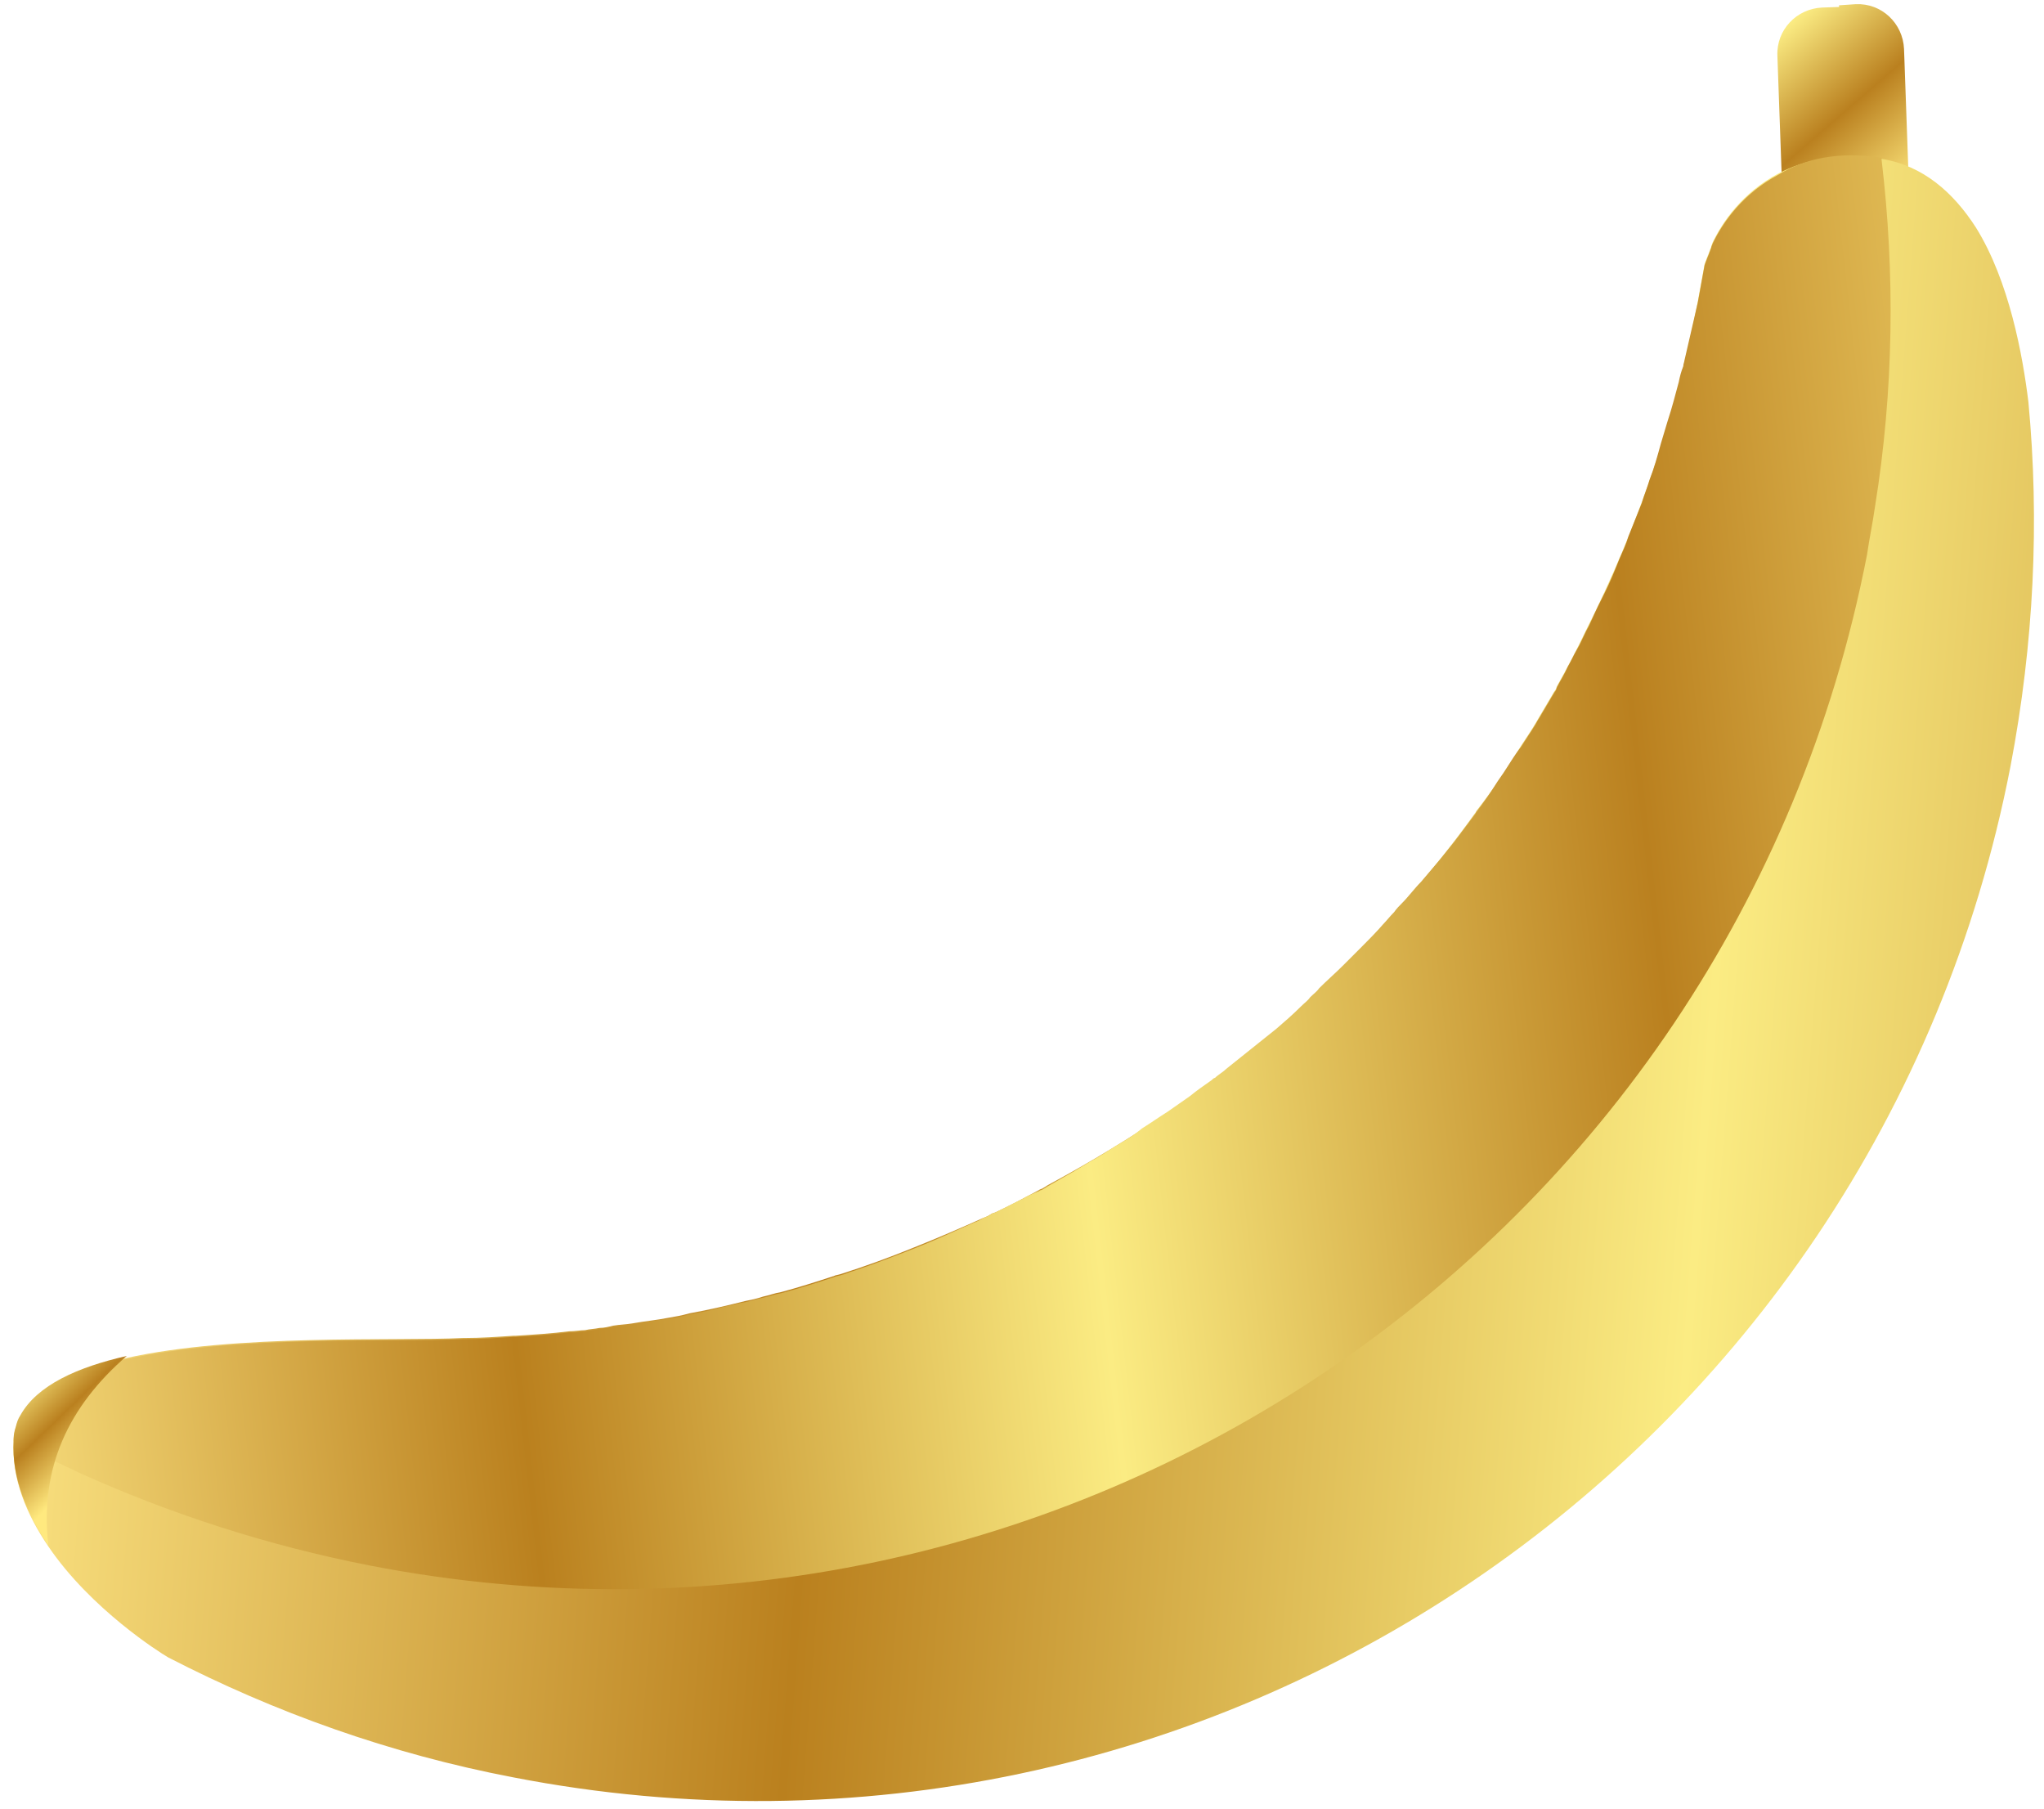 <svg width="113" height="100" viewBox="0 0 113 100" fill="none" xmlns="http://www.w3.org/2000/svg">
<path d="M105.757 16.586L98.757 16.896L98.261 3.081C98.2 1.656 99.315 0.479 100.739 0.417L102.536 0.355C103.961 0.293 105.138 1.408 105.2 2.833L105.757 16.586Z" fill="url(#paint0_linear)"/>
<path d="M105.757 16.586L102.288 16.71L101.668 0.293L102.598 0.231C104.023 0.169 105.2 1.284 105.262 2.709L105.757 16.586Z" fill="url(#paint1_linear)"/>
<path d="M112.138 22.223C112.758 28.79 112.448 35.542 111.147 42.357C103.713 80.641 66.667 105.669 28.383 98.235C21.568 96.934 15.187 94.642 9.302 91.606C8.869 91.359 5.028 88.943 2.674 85.473C1.497 83.739 0.629 81.757 0.753 79.65C0.753 79.65 0.753 79.65 0.753 79.588C0.753 79.34 0.815 79.093 0.877 78.907C0.939 78.659 1.001 78.473 1.125 78.287C1.992 76.677 4.16 75.685 6.948 75.066C13.019 73.703 21.878 74.137 25.595 73.951H25.657C26.586 73.951 27.453 73.889 28.383 73.827C28.445 73.827 28.506 73.827 28.506 73.827C29.498 73.765 30.489 73.703 31.48 73.579C31.79 73.579 32.1 73.517 32.347 73.517C32.595 73.455 32.843 73.455 33.153 73.393C33.401 73.393 33.648 73.331 33.896 73.269C34.268 73.207 34.578 73.207 34.949 73.145C35.631 73.022 36.312 72.96 36.932 72.836C37.303 72.774 37.675 72.712 38.109 72.588C39.162 72.402 40.215 72.154 41.206 71.906C41.516 71.845 41.826 71.783 42.197 71.659C42.507 71.597 42.817 71.473 43.188 71.411C44.118 71.163 45.109 70.853 46.038 70.544C46.1 70.544 46.162 70.482 46.224 70.482L46.472 70.42C47.835 69.986 49.198 69.49 50.56 68.933C51.799 68.437 53.1 67.88 54.339 67.322C54.525 67.26 54.649 67.198 54.835 67.075L55.021 67.013C55.826 66.641 56.632 66.207 57.437 65.774C57.499 65.712 57.623 65.712 57.685 65.65C57.809 65.588 57.87 65.526 57.994 65.464C60.286 64.225 62.455 62.924 64.623 61.437C65.057 61.189 65.428 60.88 65.862 60.57C66.234 60.322 66.605 60.012 67.039 59.703C67.101 59.641 67.163 59.579 67.225 59.579C67.411 59.393 67.658 59.269 67.844 59.083C68.464 58.587 69.083 58.092 69.703 57.596C70.013 57.348 70.322 57.101 70.632 56.853C71.066 56.481 71.561 56.047 71.995 55.614C72.181 55.428 72.367 55.304 72.49 55.118C73.11 54.561 73.73 54.003 74.287 53.384C76.889 50.782 79.367 47.994 81.535 44.959C81.597 44.897 81.597 44.835 81.659 44.773C82.526 43.658 83.332 42.481 84.075 41.242C84.447 40.684 84.818 40.127 85.128 39.569C85.376 39.135 85.686 38.64 85.933 38.206C85.995 38.144 86.057 38.02 86.057 37.958C86.615 36.967 87.172 35.914 87.668 34.861C90.518 29.224 92.624 23.09 93.863 16.648C93.987 15.966 94.111 15.285 94.235 14.604C94.235 14.604 94.297 14.418 94.421 14.108C94.483 13.984 94.483 13.922 94.544 13.798C94.544 13.736 94.606 13.674 94.606 13.612C94.606 13.55 94.668 13.488 94.668 13.426C95.226 12.249 96.341 10.639 98.323 9.586C99.748 8.842 101.607 8.409 104.023 8.78C106.315 9.152 107.987 10.639 109.226 12.559C111.085 15.533 111.828 19.683 112.138 22.223Z" fill="url(#paint2_linear)"/>
<path d="M104.023 8.718C104.023 8.78 104.023 8.78 104.023 8.842C104.766 15.099 104.704 21.542 103.651 28.047C103.527 28.914 103.342 29.781 103.218 30.648C95.784 68.933 58.738 93.96 20.453 86.527C14.754 85.412 9.426 83.677 4.347 81.385C3.603 81.013 2.86 80.703 2.116 80.332C1.683 80.084 1.187 79.836 0.754 79.65C0.754 79.402 0.815 79.155 0.877 78.969C0.939 78.721 1.001 78.535 1.125 78.349C1.993 76.739 4.161 75.747 6.948 75.128C13.02 73.765 21.878 74.199 25.595 74.013H25.657C26.586 74.013 27.454 73.951 28.383 73.889C28.445 73.889 28.507 73.889 28.507 73.889C29.498 73.827 30.489 73.765 31.48 73.641C31.542 73.641 31.666 73.641 31.728 73.641C31.914 73.641 32.162 73.579 32.348 73.579C32.596 73.517 32.843 73.517 33.153 73.455C33.463 73.393 33.649 73.393 33.896 73.331C34.268 73.269 34.578 73.269 34.95 73.207C35.631 73.084 36.312 72.96 36.932 72.898C37.304 72.836 37.675 72.774 38.109 72.65C38.79 72.526 39.41 72.402 40.029 72.216C40.401 72.154 40.773 72.031 41.206 71.969C41.516 71.907 41.826 71.783 42.198 71.721C42.507 71.659 42.817 71.535 43.189 71.473C44.118 71.225 45.109 70.915 46.038 70.606C46.1 70.606 46.162 70.544 46.224 70.544L46.472 70.482C46.72 70.42 46.968 70.296 47.215 70.234C48.331 69.862 49.446 69.429 50.561 68.995C51.676 68.561 52.729 68.066 53.844 67.57C54.03 67.508 54.154 67.446 54.34 67.322C54.526 67.26 54.649 67.198 54.835 67.075L55.021 67.013C55.517 66.765 56.012 66.517 56.508 66.269C56.818 66.083 57.127 65.959 57.437 65.835C57.499 65.774 57.623 65.774 57.685 65.712C57.809 65.65 57.871 65.588 57.995 65.526C58.428 65.278 58.862 65.03 59.296 64.782C59.605 64.597 59.915 64.411 60.225 64.225C60.349 64.163 60.535 64.039 60.658 63.977C61.092 63.729 61.526 63.419 61.959 63.172C62.393 62.924 62.765 62.676 63.136 62.366C63.632 62.057 64.066 61.747 64.561 61.437C64.995 61.127 65.367 60.88 65.8 60.57C66.172 60.26 66.544 60.012 66.977 59.703C67.039 59.641 67.101 59.579 67.163 59.579C67.349 59.393 67.597 59.269 67.783 59.083C68.402 58.587 69.022 58.092 69.641 57.596C69.951 57.349 70.261 57.101 70.57 56.853C71.004 56.481 71.5 56.048 71.933 55.614C72.119 55.428 72.305 55.304 72.429 55.118C72.615 54.932 72.8 54.809 72.924 54.623C73.358 54.189 73.792 53.817 74.225 53.384C74.597 53.012 74.907 52.702 75.278 52.331C75.712 51.897 76.084 51.525 76.456 51.092C76.641 50.906 76.827 50.658 77.075 50.41C77.199 50.224 77.385 50.038 77.509 49.915C77.88 49.543 78.19 49.109 78.562 48.738C78.933 48.304 79.243 47.932 79.615 47.499C79.863 47.189 80.172 46.817 80.42 46.507C80.792 46.012 81.164 45.516 81.535 45.021C81.597 44.959 81.597 44.897 81.659 44.835C82.031 44.339 82.341 43.906 82.65 43.41C82.836 43.1 83.084 42.79 83.27 42.481C83.518 42.109 83.766 41.675 84.075 41.304C84.323 40.932 84.509 40.622 84.757 40.251C84.881 40.065 85.004 39.817 85.128 39.631C85.376 39.197 85.686 38.702 85.934 38.268C85.996 38.206 86.058 38.082 86.058 38.02C86.243 37.649 86.491 37.277 86.677 36.843C86.863 36.533 86.987 36.224 87.173 35.914C87.359 35.604 87.483 35.295 87.668 34.923C87.916 34.489 88.102 33.994 88.35 33.498C88.474 33.25 88.598 33.002 88.722 32.755C89.031 32.135 89.279 31.516 89.527 30.896C89.713 30.462 89.898 30.091 90.022 29.657C90.27 29.038 90.518 28.418 90.766 27.799C90.89 27.365 91.076 26.931 91.2 26.498C91.447 25.878 91.633 25.197 91.819 24.515C91.943 24.082 92.067 23.71 92.191 23.276C92.438 22.533 92.624 21.79 92.81 21.108C92.872 20.798 92.934 20.551 93.058 20.241C93.058 20.117 93.12 19.993 93.12 19.931C93.368 18.878 93.615 17.763 93.863 16.71C93.987 16.028 94.111 15.347 94.235 14.665C94.235 14.665 94.297 14.48 94.421 14.17C94.483 14.046 94.483 13.984 94.545 13.86C94.545 13.798 94.607 13.736 94.607 13.674C94.607 13.612 94.669 13.55 94.669 13.488C95.226 12.311 96.341 10.701 98.324 9.648C99.749 8.78 101.607 8.347 104.023 8.718Z" fill="url(#paint3_linear)"/>
<path d="M7.01 74.942C3.789 77.73 2.178 81.137 2.674 85.412C1.497 83.677 0.629 81.695 0.753 79.588C0.753 79.588 0.753 79.588 0.753 79.526C0.753 79.278 0.815 79.031 0.877 78.845C0.939 78.597 1.001 78.411 1.125 78.225C2.054 76.553 4.284 75.562 7.01 74.942Z" fill="url(#paint4_linear)"/>
<defs>
<linearGradient id="paint0_linear" x1="89.166" y1="-5.395" x2="104.14" y2="11.864" gradientUnits="userSpaceOnUse">
<stop stop-color="#FFE988"/>
<stop offset="0.25" stop-color="#BA801E"/>
<stop offset="0.5" stop-color="#FBEC83"/>
<stop offset="0.75" stop-color="#BA801F"/>
<stop offset="1" stop-color="#FFE97F"/>
</linearGradient>
<linearGradient id="paint1_linear" x1="90.195" y1="-6.289" x2="105.17" y2="10.971" gradientUnits="userSpaceOnUse">
<stop stop-color="#FFE988"/>
<stop offset="0.25" stop-color="#BA801E"/>
<stop offset="0.5" stop-color="#FBEC83"/>
<stop offset="0.75" stop-color="#BA801F"/>
<stop offset="1" stop-color="#FFE97F"/>
</linearGradient>
<linearGradient id="paint2_linear" x1="-1.031" y1="48.556" x2="190.444" y2="63.155" gradientUnits="userSpaceOnUse">
<stop stop-color="#FFE988"/>
<stop offset="0.25" stop-color="#BA801E"/>
<stop offset="0.5" stop-color="#FBEC83"/>
<stop offset="0.75" stop-color="#BA801F"/>
<stop offset="1" stop-color="#FFE97F"/>
</linearGradient>
<linearGradient id="paint3_linear" x1="-6.314" y1="56.761" x2="123.371" y2="42.17" gradientUnits="userSpaceOnUse">
<stop stop-color="#FFE988"/>
<stop offset="0.25" stop-color="#BA801E"/>
<stop offset="0.5" stop-color="#FBEC83"/>
<stop offset="0.75" stop-color="#BA801F"/>
<stop offset="1" stop-color="#FFE97F"/>
</linearGradient>
<linearGradient id="paint4_linear" x1="-3.366" y1="71.66" x2="5.361" y2="80.71" gradientUnits="userSpaceOnUse">
<stop stop-color="#FFE988"/>
<stop offset="0.25" stop-color="#BA801E"/>
<stop offset="0.5" stop-color="#FBEC83"/>
<stop offset="0.75" stop-color="#BA801F"/>
<stop offset="1" stop-color="#FFE97F"/>
</linearGradient>
</defs>
</svg>